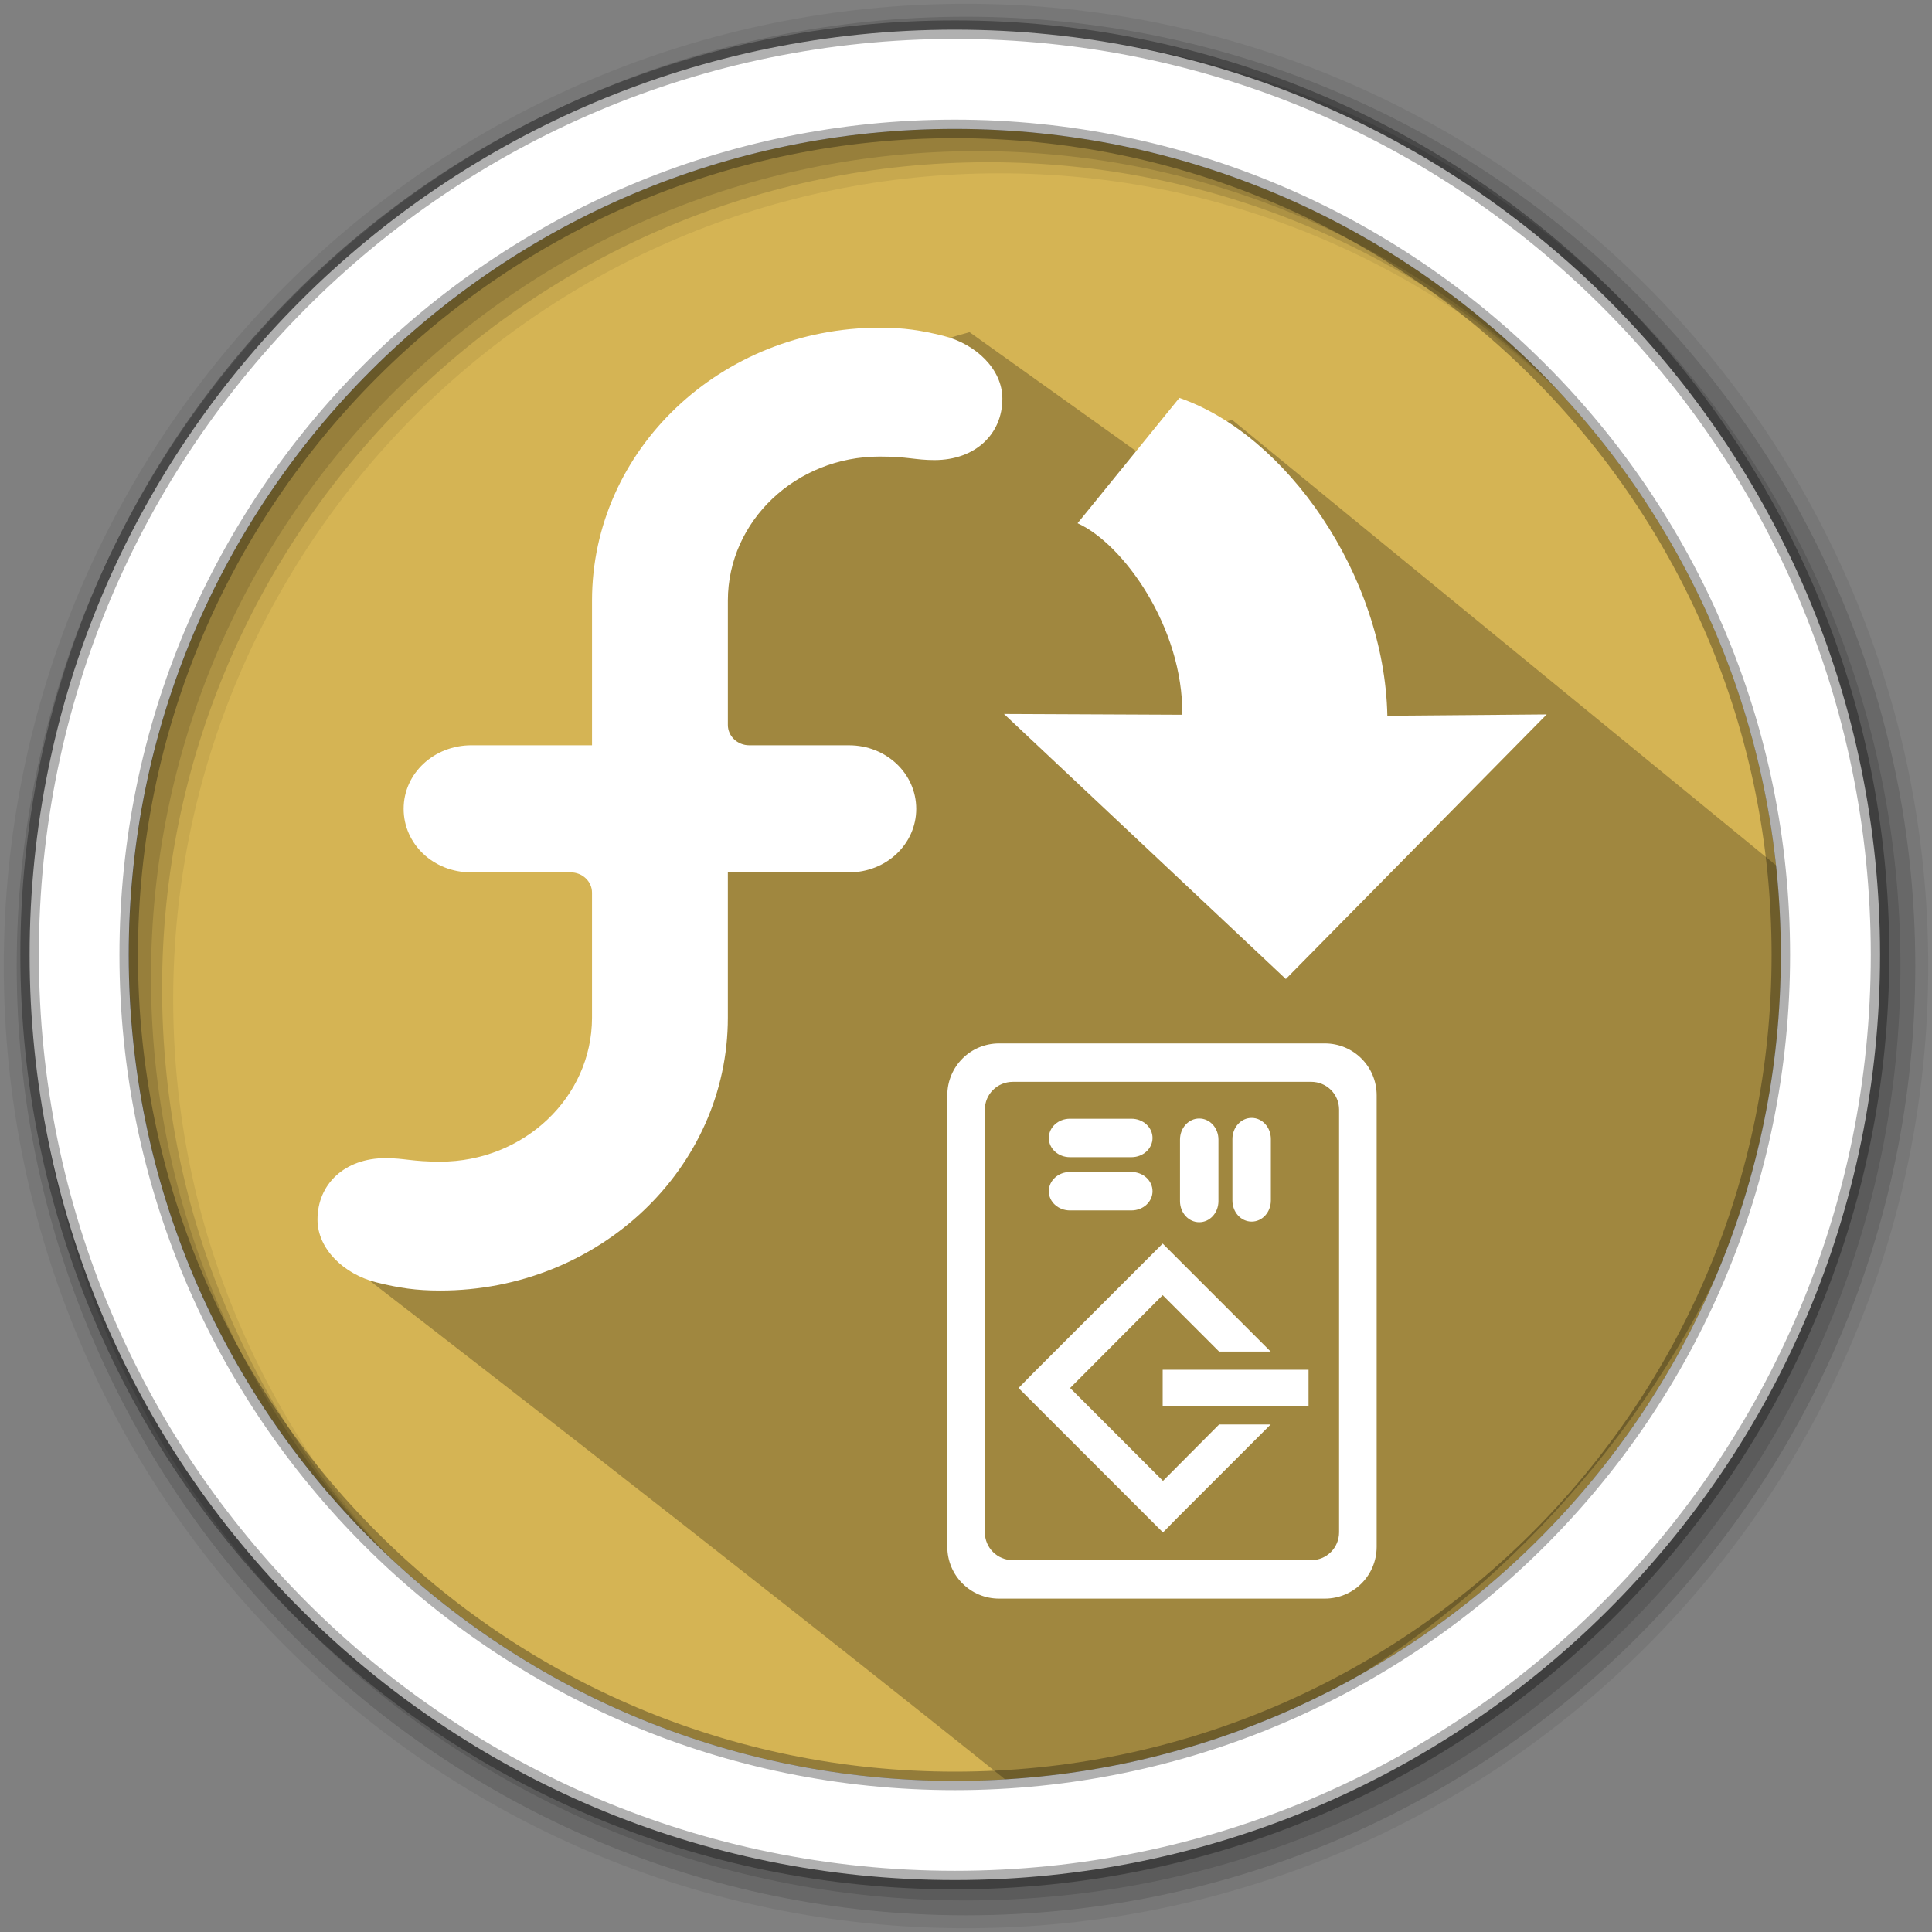 <?xml version="1.0" encoding="UTF-8" standalone="no"?>
<svg
   xmlns:dc="http://purl.org/dc/elements/1.1/"
   xmlns:cc="http://creativecommons.org/ns#"
   xmlns:rdf="http://www.w3.org/1999/02/22-rdf-syntax-ns#"
   xmlns:svg="http://www.w3.org/2000/svg"
   xmlns="http://www.w3.org/2000/svg"
   xmlns:sodipodi="http://sodipodi.sourceforge.net/DTD/sodipodi-0.dtd"
   xmlns:inkscape="http://www.inkscape.org/namespaces/inkscape"
   height="512"
   viewBox="0 0 512 512"
   width="512"
   version="1.1"
   id="svg2"
   inkscape:version="0.91 r13725"
   sodipodi:docname="anaconda.svg">
  <rect x="0" y="0" width="512" height="512" fill="#808080" stroke="none"/>
  <defs
     id="defs17" />
  <sodipodi:namedview
     pagecolor="#ffffff"
     bordercolor="#666666"
     borderopacity="1"
     objecttolerance="10"
     gridtolerance="10"
     guidetolerance="10"
     inkscape:pageopacity="0"
     inkscape:pageshadow="2"
     inkscape:window-width="1920"
     inkscape:window-height="1022"
     id="namedview15"
     showgrid="false"
     inkscape:zoom="0.57464636"
     inkscape:cx="185.62797"
     inkscape:cy="287.60741"
     inkscape:window-x="0"
     inkscape:window-y="0"
     inkscape:window-maximized="1"
     inkscape:current-layer="svg2" />
  <path
     style="fill:#d5b454;fill-rule:evenodd;fill-opacity:1"
     inkscape:connector-curvature="0"
     d="m 471.95,253.05 c 0,120.9 -98.01,218.9 -218.9,218.9 -120.9,0 -218.9,-98.01 -218.9,-218.9 0,-120.9 98.01,-218.9 218.9,-218.9 120.9,0 218.9,98.01 218.9,218.9"
     id="path6" />
  <path
     style="fill-opacity:0.067;fill-rule:evenodd"
     inkscape:connector-curvature="0"
     d="M 256,1 C 115.17,1 1,115.17 1,256 1,396.83 115.17,511 256,511 396.83,511 511,396.83 511,256 511,115.17 396.83,1 256,1 m 8.827,44.931 c 120.9,0 218.9,98 218.9,218.9 0,120.9 -98,218.9 -218.9,218.9 -120.9,0 -218.93,-98 -218.93,-218.9 0,-120.9 98.03,-218.9 218.93,-218.9"
     id="path8" />
  <g
     style="fill-opacity:0.129;fill-rule:evenodd"
     id="g10">
    <path
       inkscape:connector-curvature="0"
       d="m 256,4.433 c -138.94,0 -251.57,112.63 -251.57,251.57 0,138.94 112.63,251.57 251.57,251.57 138.94,0 251.57,-112.63 251.57,-251.57 C 507.57,117.063 394.94,4.433 256,4.433 m 5.885,38.556 c 120.9,0 218.9,98 218.9,218.9 0,120.9 -98,218.9 -218.9,218.9 -120.9,0 -218.93,-98 -218.93,-218.9 0,-120.9 98.03,-218.9 218.93,-218.9"
       id="path12" />
    <path
       inkscape:connector-curvature="0"
       d="m 256,8.356 c -136.77,0 -247.64,110.87 -247.64,247.64 0,136.77 110.87,247.64 247.64,247.64 136.77,0 247.64,-110.87 247.64,-247.64 C 503.64,119.226 392.77,8.356 256,8.356 m 2.942,31.691 c 120.9,0 218.9,98 218.9,218.9 0,120.9 -98,218.9 -218.9,218.9 -120.9,0 -218.93,-98 -218.93,-218.9 0,-120.9 98.03,-218.9 218.93,-218.9"
       id="path14" />
  </g>
  <path
     inkscape:connector-curvature="0"
     style="opacity:0.25"
     id="path4190"
     d="m 326.49,111.241 -25.103,8.531 L 256.933,88.025 c -79.244,21.541 -83.116,82.164 -103.189,134.387 53.49,75.922 -18.832,134.103 0.512,66.594 18.24,25.868 -56.355,50.335 -56.355,50.335 0,0 94.908,73.105 175.028,137.477 107.292,-14.349 205.144,-121.203 204.843,-235.003 -0.041,-15.301 -4.164,2.138 -6.938,-12.362"
     sodipodi:nodetypes="cccccccsc" />
  <path
     style="fill:#ffffff;fill-rule:evenodd;stroke:#000000;stroke-width:4.904;stroke-opacity:0.31"
     inkscape:connector-curvature="0"
     d="m 253.04,7.859 c -135.42,0 -245.19,109.78 -245.19,245.19 0,135.42 109.78,245.19 245.19,245.19 135.42,0 245.19,-109.78 245.19,-245.19 0,-135.42 -109.78,-245.19 -245.19,-245.19 z m 0,26.297 c 120.9,0 218.9,98 218.9,218.9 0,120.9 -98,218.9 -218.9,218.9 -120.9,0 -218.93,-98 -218.93,-218.9 0,-120.9 98.03,-218.9 218.93,-218.9 z"
     id="path16" />
  <path
     style="fill:#ffffff"
     id="path2444"
     d="m 156.892,197.505 0,-38.285 c 0,-0.023 0,-0.035 0,-0.046 0,-39.949 34.132,-72.332 76.237,-72.332 6.39,0 10.929,0.68 16.844,2.151 8.621,2.143 15.662,8.845 15.667,16.649 0.003,9.431 -7.213,16.285 -17.994,16.285 -5.138,0 -6.995,-0.933 -14.519,-0.933 -22.198,0 -40.197,17.056 -40.235,38.118 l 0,33.003 0,0.005 c 0,2.977 2.539,5.39 5.682,5.39 0,0 0.01,0 0.012,0 l 26.422,0 c 9.849,0 17.797,7.475 17.804,16.841 0,9.372 -7.959,16.834 -17.804,16.834 l -32.12,0 0,38.449 c 0,0.012 0,0.035 0,0.046 0,39.944 -34.135,72.331 -76.238,72.331 -6.387,0 -10.928,-0.685 -16.841,-2.151 -8.621,-2.141 -15.667,-8.847 -15.67,-16.649 0,-9.429 7.214,-16.288 17.997,-16.288 5.132,0 6.995,0.934 14.514,0.934 22.198,0 40.202,-17.058 40.241,-38.118 0,0 0,-33.171 0,-33.174 0,-2.973 -2.546,-5.381 -5.684,-5.381 -0.005,0 -0.008,0 -0.012,0 l -26.42,-0.005 c -9.849,0 -17.806,-7.453 -17.806,-16.824 -0.005,-9.429 8.039,-16.851 17.994,-16.851 l 31.929,0 0,7e-4 z"
     inkscape:connector-curvature="0" />
  <g
     id="g64163"
     transform="matrix(8.222,2.598,-2.598,8.222,144.33,-92.333)"
     style="fill:#ffffff;stroke:none">
    <path
       inkscape:connector-curvature="0"
       style="color:#000000;display:block;overflow:visible;visibility:visible;fill:#ffffff;fill-opacity:1;fill-rule:nonzero;stroke:none;stroke-width:1;stroke-linecap:butt;stroke-linejoin:miter;stroke-miterlimit:4;stroke-dasharray:none;stroke-dashoffset:0;stroke-opacity:1;marker:none"
       d="m 25.512,15.994 c 3.463,0.086 7.649,3.288 9.039,7.388 l 4.658,-1.514 -5.195,10.17 -10.714,-5.158 c 0,0 5.233,-1.628 5.233,-1.628 -0.784,-2.573 -3.316,-4.462 -4.843,-4.643 l 1.823,-4.616 z"
       id="path64115"
       sodipodi:nodetypes="cccccccc" />
    <path
       inkscape:connector-curvature="0"
       style="color:#000000;display:block;overflow:visible;visibility:visible;opacity:0.618;fill:#ffffff;stroke:none;stroke-width:1;stroke-linecap:butt;stroke-linejoin:miter;stroke-miterlimit:4;stroke-dashoffset:0;stroke-opacity:1;marker:none"
       d="m 37.366,23.559 -3.09,0.974 c -1.637,-3.169 -4.087,-6.893 -8.135,-7.682 l -1.202,3.228 c 1.689,0.202 4.107,3.348 4.868,5.843 l -3.812,1.141 7.538,3.648 3.835,-7.151 z"
       id="path64117"
       sodipodi:nodetypes="cccccccc" />
  </g>
  <g
     transform="matrix(0.458,0,0,0.458,190.69,232.833)"
     style="fill:#ffffff"
     id="g66">
    <path
       inkscape:connector-curvature="0"
       id="path68"
       d="m 161.75,95.38 c -16.628,0 -29.969,13.403 -29.969,30.03 l 0,261.19 c 0,16.628 13.341,30.03 29.969,30.03 l 188.47,0 c 16.628,0 30,-13.403 30,-30.03 l 0,-261.19 c 0,-16.628 -13.372,-30.03 -30,-30.03 l -188.47,0 m 7.906,22.22 172.69,0 c 8.935,0 16.13,7.159 16.13,16.09 l 0,244.56 c 0,8.935 -7.19,16.13 -16.12,16.13 l -172.69,0 c -8.935,0 -16.16,-7.19 -16.16,-16.12 l 0,-244.56 c 0,-8.935 7.222,-16.09 16.16,-16.09" />
    <path
       inkscape:connector-curvature="0"
       id="path70"
       d="m 307.88,138.48 c -6.163,0 -11.124,5.441 -11.124,12.21 l 0,35.588 c 0,6.769 4.961,12.21 11.124,12.21 6.163,0 11.124,-5.441 11.124,-12.21 l 0,-35.59 c 0,-6.769 -4.961,-12.21 -11.124,-12.21" />
    <path
       inkscape:connector-curvature="0"
       id="path72"
       d="m 277.55,138.83 c -6.163,0 -11.124,5.441 -11.124,12.21 l 0,35.588 c 0,6.769 4.961,12.21 11.124,12.21 6.163,0 11.124,-5.441 11.124,-12.21 l 0,-35.59 c 0,-6.769 -4.961,-12.21 -11.124,-12.21" />
    <path
       inkscape:connector-curvature="0"
       id="path74"
       d="m 202.73,138.96 c -6.769,0 -12.21,4.961 -12.21,11.124 0,6.163 5.441,11.124 12.21,11.124 l 35.588,0 c 6.769,0 12.21,-4.961 12.21,-11.124 0,-6.163 -5.441,-11.124 -12.21,-11.124 l -35.59,0" />
    <path
       inkscape:connector-curvature="0"
       id="path76"
       d="m 202.73,169.77 c -6.769,0 -12.21,4.961 -12.21,11.124 0,6.163 5.441,11.124 12.21,11.124 l 35.588,0 c 6.769,0 12.21,-4.961 12.21,-11.124 0,-6.163 -5.441,-11.124 -12.21,-11.124 l -35.59,0" />
    <path
       style="color:#000000"
       inkscape:connector-curvature="0"
       id="path78"
       d="m 256.41,211.21 -7.418,7.418 -68.57,68.57 -7.418,7.583 7.418,7.418 68.57,68.57 7.583,7.583 7.418,-7.583 54.892,-54.892 -29.836,0 -32.474,32.638 -53.738,-53.738 53.57,-53.738 32.638,32.639 29.836,0 -55.06,-55.06 -7.418,-7.418 m 0,73.02 0,21.1 84.4,0 0,-21.1 -84.4,0" />
  </g>
</svg>
